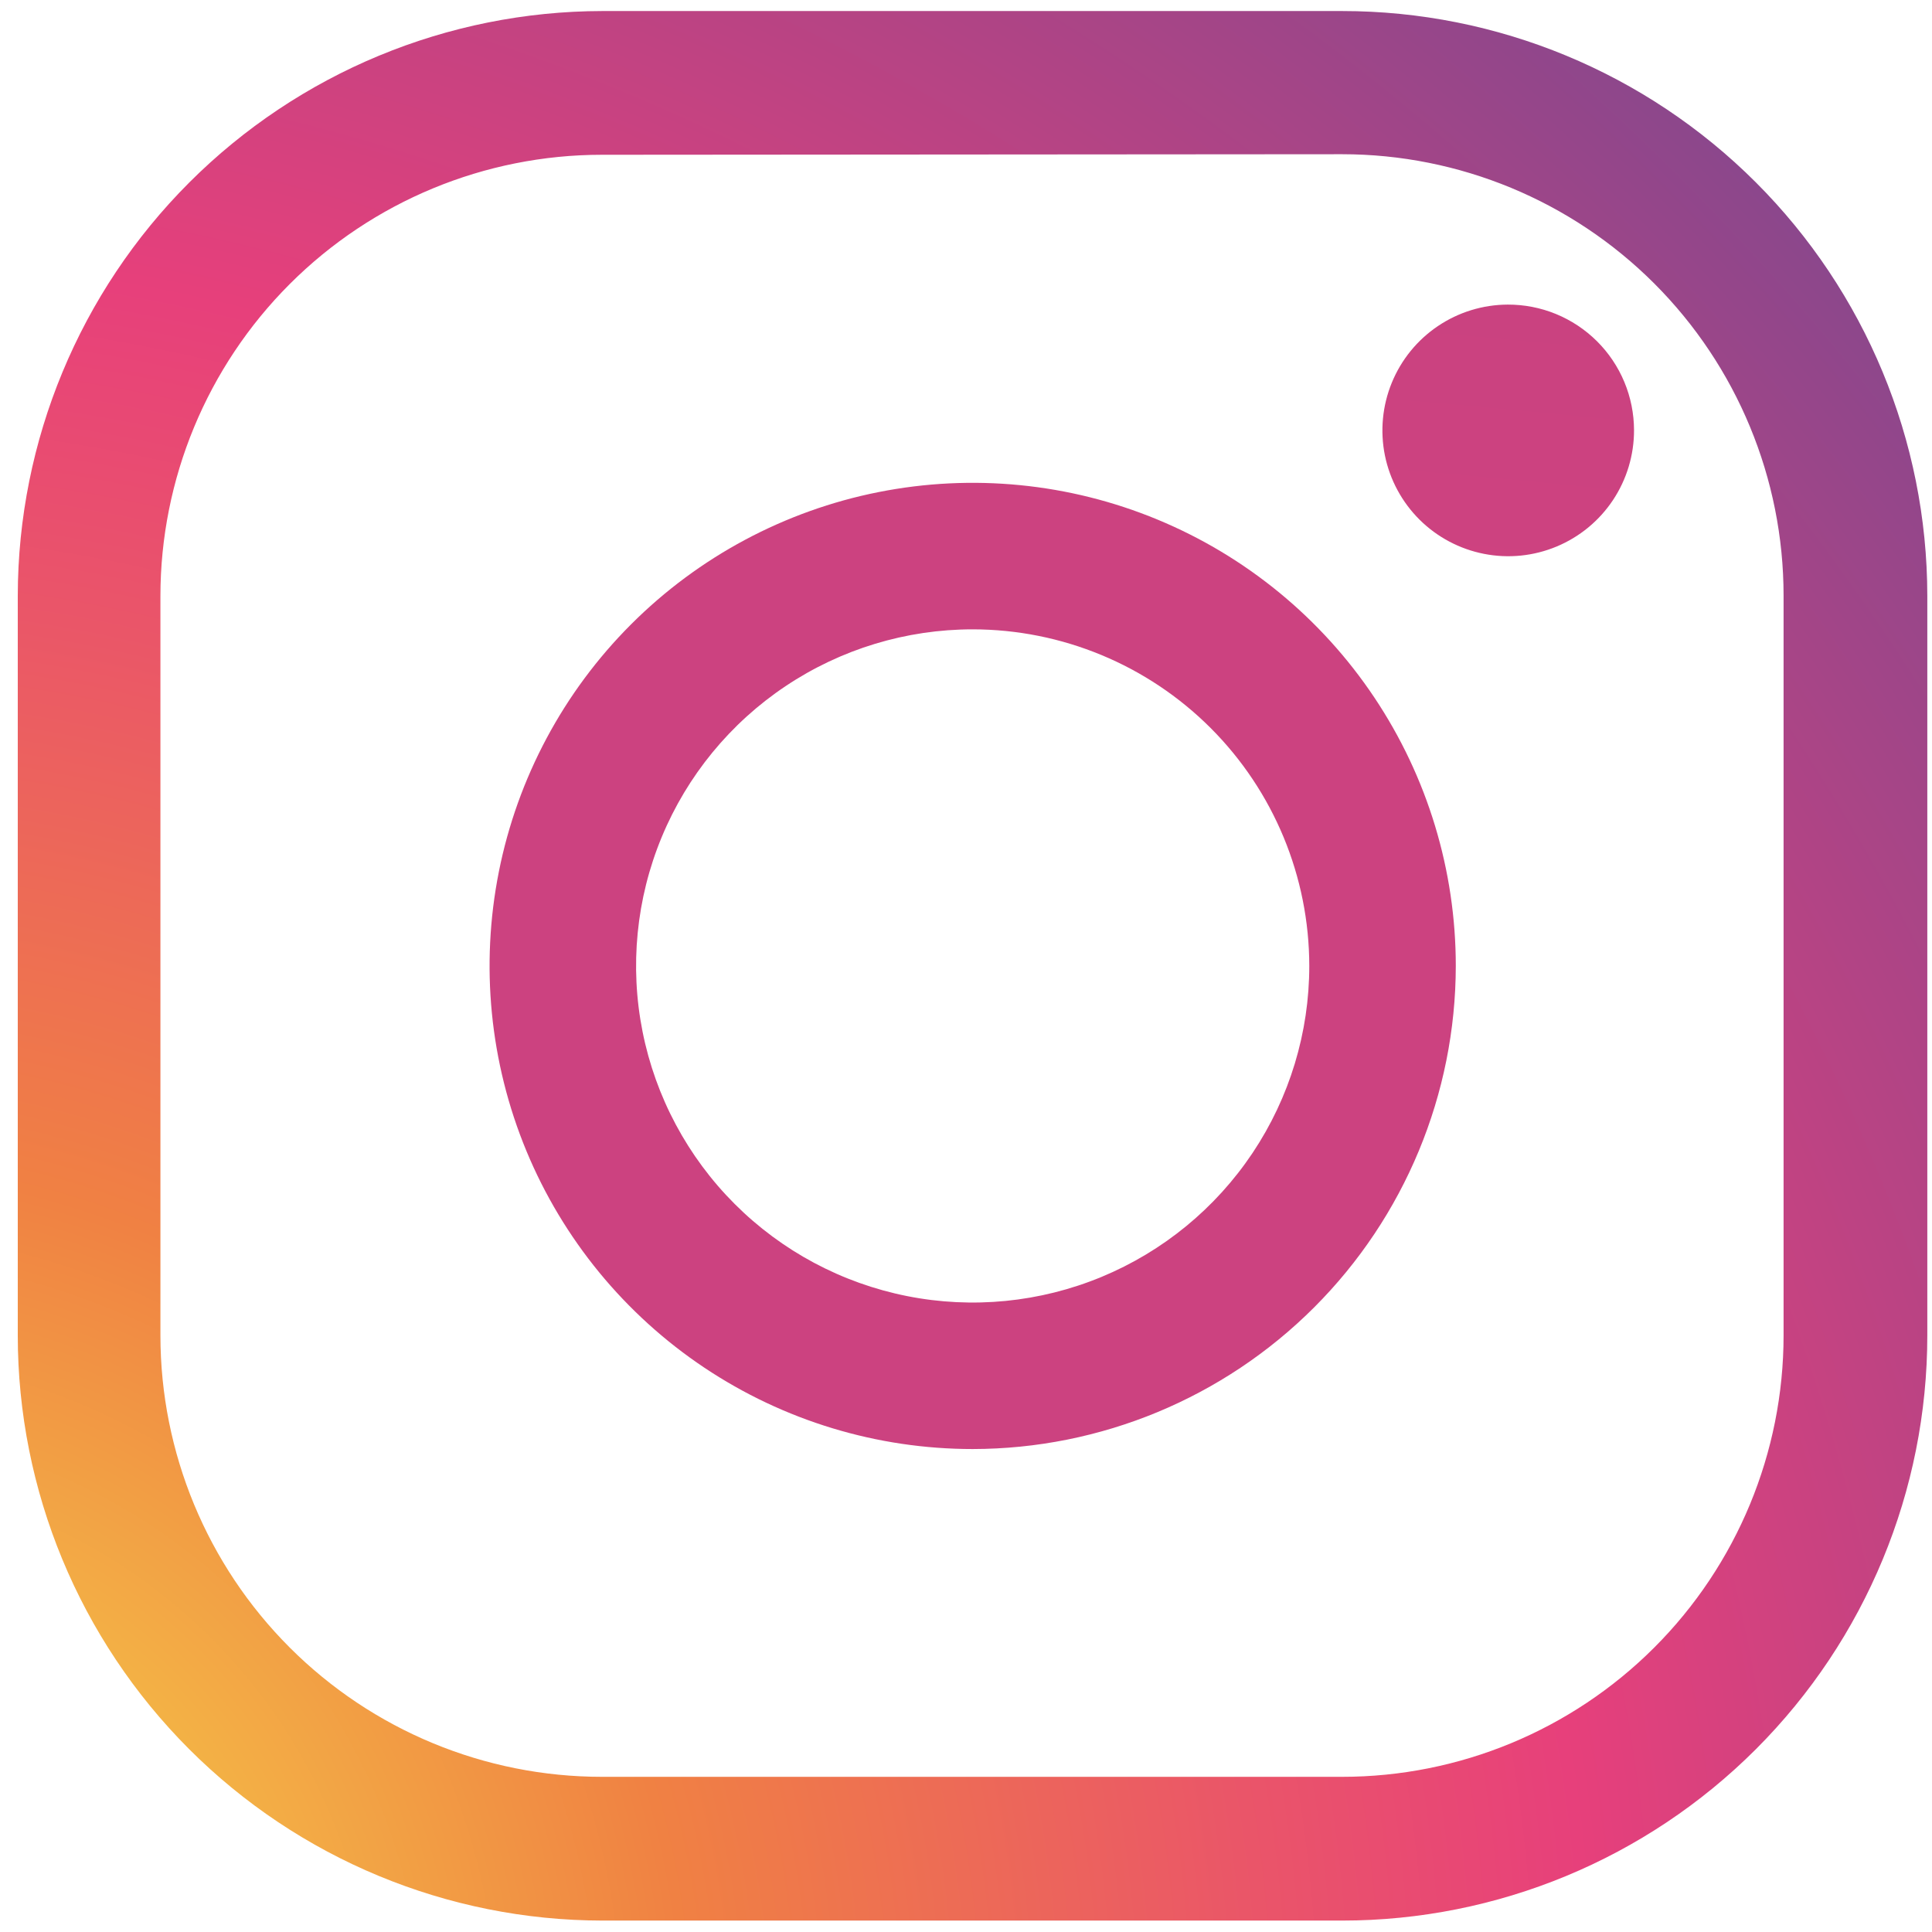 <svg width="91" height="91" viewBox="0 0 91 91" fill="none" xmlns="http://www.w3.org/2000/svg">
<g clip-path="url(#clip0_55:132)">
<path d="M63.216 90.462H28.375C21.069 90.455 14.065 87.548 8.901 82.379C3.738 77.211 0.837 70.204 0.837 62.898L0.837 28.057C0.848 20.757 3.752 13.759 8.914 8.597C14.076 3.435 21.075 0.53 28.375 0.52L63.216 0.52C70.522 0.52 77.529 3.42 82.697 8.584C87.865 13.747 90.772 20.752 90.779 28.057V62.898C90.779 70.209 87.875 77.219 82.706 82.389C77.537 87.558 70.526 90.462 63.216 90.462ZM28.349 7.29C22.834 7.29 17.546 9.481 13.646 13.38C9.747 17.28 7.556 22.569 7.556 28.083V62.898C7.556 68.413 9.747 73.702 13.646 77.601C17.546 81.5 22.834 83.691 28.349 83.691H63.216C68.731 83.691 74.019 81.5 77.919 77.601C81.818 73.702 84.009 68.413 84.009 62.898V28.057C84.009 22.543 81.818 17.254 77.919 13.354C74.019 9.455 68.731 7.264 63.216 7.264L28.349 7.29Z" fill="url(#paint0_radial_55:132)"/>
<path d="M45.815 68.252C41.314 68.252 36.915 66.918 33.173 64.418C29.431 61.917 26.514 58.363 24.792 54.205C23.07 50.047 22.619 45.472 23.497 41.058C24.375 36.644 26.542 32.589 29.725 29.407C32.907 26.225 36.962 24.057 41.376 23.179C45.79 22.301 50.365 22.752 54.523 24.474C58.681 26.197 62.235 29.113 64.735 32.855C67.236 36.597 68.57 40.997 68.57 45.497C68.563 51.53 66.164 57.314 61.898 61.58C57.632 65.846 51.848 68.246 45.815 68.252ZM45.815 29.643C42.679 29.643 39.614 30.573 37.007 32.315C34.399 34.057 32.367 36.533 31.167 39.43C29.967 42.327 29.653 45.515 30.265 48.59C30.877 51.666 32.387 54.491 34.604 56.708C36.821 58.925 39.646 60.435 42.722 61.047C45.797 61.659 48.985 61.345 51.882 60.145C54.779 58.945 57.255 56.913 58.998 54.306C60.74 51.698 61.669 48.633 61.669 45.497C61.666 41.294 59.995 37.263 57.022 34.29C54.049 31.318 50.019 29.646 45.815 29.643V29.643Z" fill="url(#paint1_radial_55:132)"/>
<path d="M76.965 20.26C76.968 21.431 76.623 22.577 75.975 23.553C75.326 24.529 74.403 25.29 73.322 25.741C72.241 26.193 71.05 26.314 69.901 26.088C68.751 25.863 67.694 25.302 66.863 24.477C66.032 23.651 65.464 22.598 65.231 21.45C64.999 20.302 65.112 19.11 65.556 18.026C66 16.942 66.755 16.014 67.727 15.359C68.698 14.704 69.842 14.352 71.013 14.347C71.793 14.344 72.565 14.494 73.286 14.789C74.007 15.085 74.663 15.52 75.216 16.069C75.769 16.618 76.208 17.271 76.508 17.99C76.808 18.709 76.963 19.481 76.965 20.26V20.26Z" fill="url(#paint2_radial_55:132)"/>
</g>
<defs>
<radialGradient id="paint0_radial_55:132" cx="0" cy="0" r="1" gradientUnits="userSpaceOnUse" gradientTransform="translate(-7.207 94.438) scale(165.914)">
<stop stop-color="#F7EA48"/>
<stop offset="0.24" stop-color="#F08143"/>
<stop offset="0.4" stop-color="#EA5569"/>
<stop offset="0.49" stop-color="#E7407B"/>
<stop offset="1" stop-color="#2D4E9D"/>
</radialGradient>
<radialGradient id="paint1_radial_55:132" cx="0" cy="0" r="1" gradientUnits="userSpaceOnUse" gradientTransform="translate(-258.649 3311.77) scale(5810.3)">
<stop stop-color="#F7EA48"/>
<stop offset="0.24" stop-color="#F08143"/>
<stop offset="0.4" stop-color="#EA5569"/>
<stop offset="0.49" stop-color="#E7407B"/>
<stop offset="1" stop-color="#2D4E9D"/>
</radialGradient>
<radialGradient id="paint2_radial_55:132" cx="0" cy="0" r="1" gradientUnits="userSpaceOnUse" gradientTransform="translate(-8.25 870.885) scale(1513.13)">
<stop stop-color="#F7EA48"/>
<stop offset="0.24" stop-color="#F08143"/>
<stop offset="0.4" stop-color="#EA5569"/>
<stop offset="0.49" stop-color="#E7407B"/>
<stop offset="1" stop-color="#2D4E9D"/>
</radialGradient>
<clipPath id="clip0_55:132">
<rect width="89.942" height="89.942" fill="white" transform="translate(0.837 0.52)"/>
</clipPath>
</defs>
</svg>
